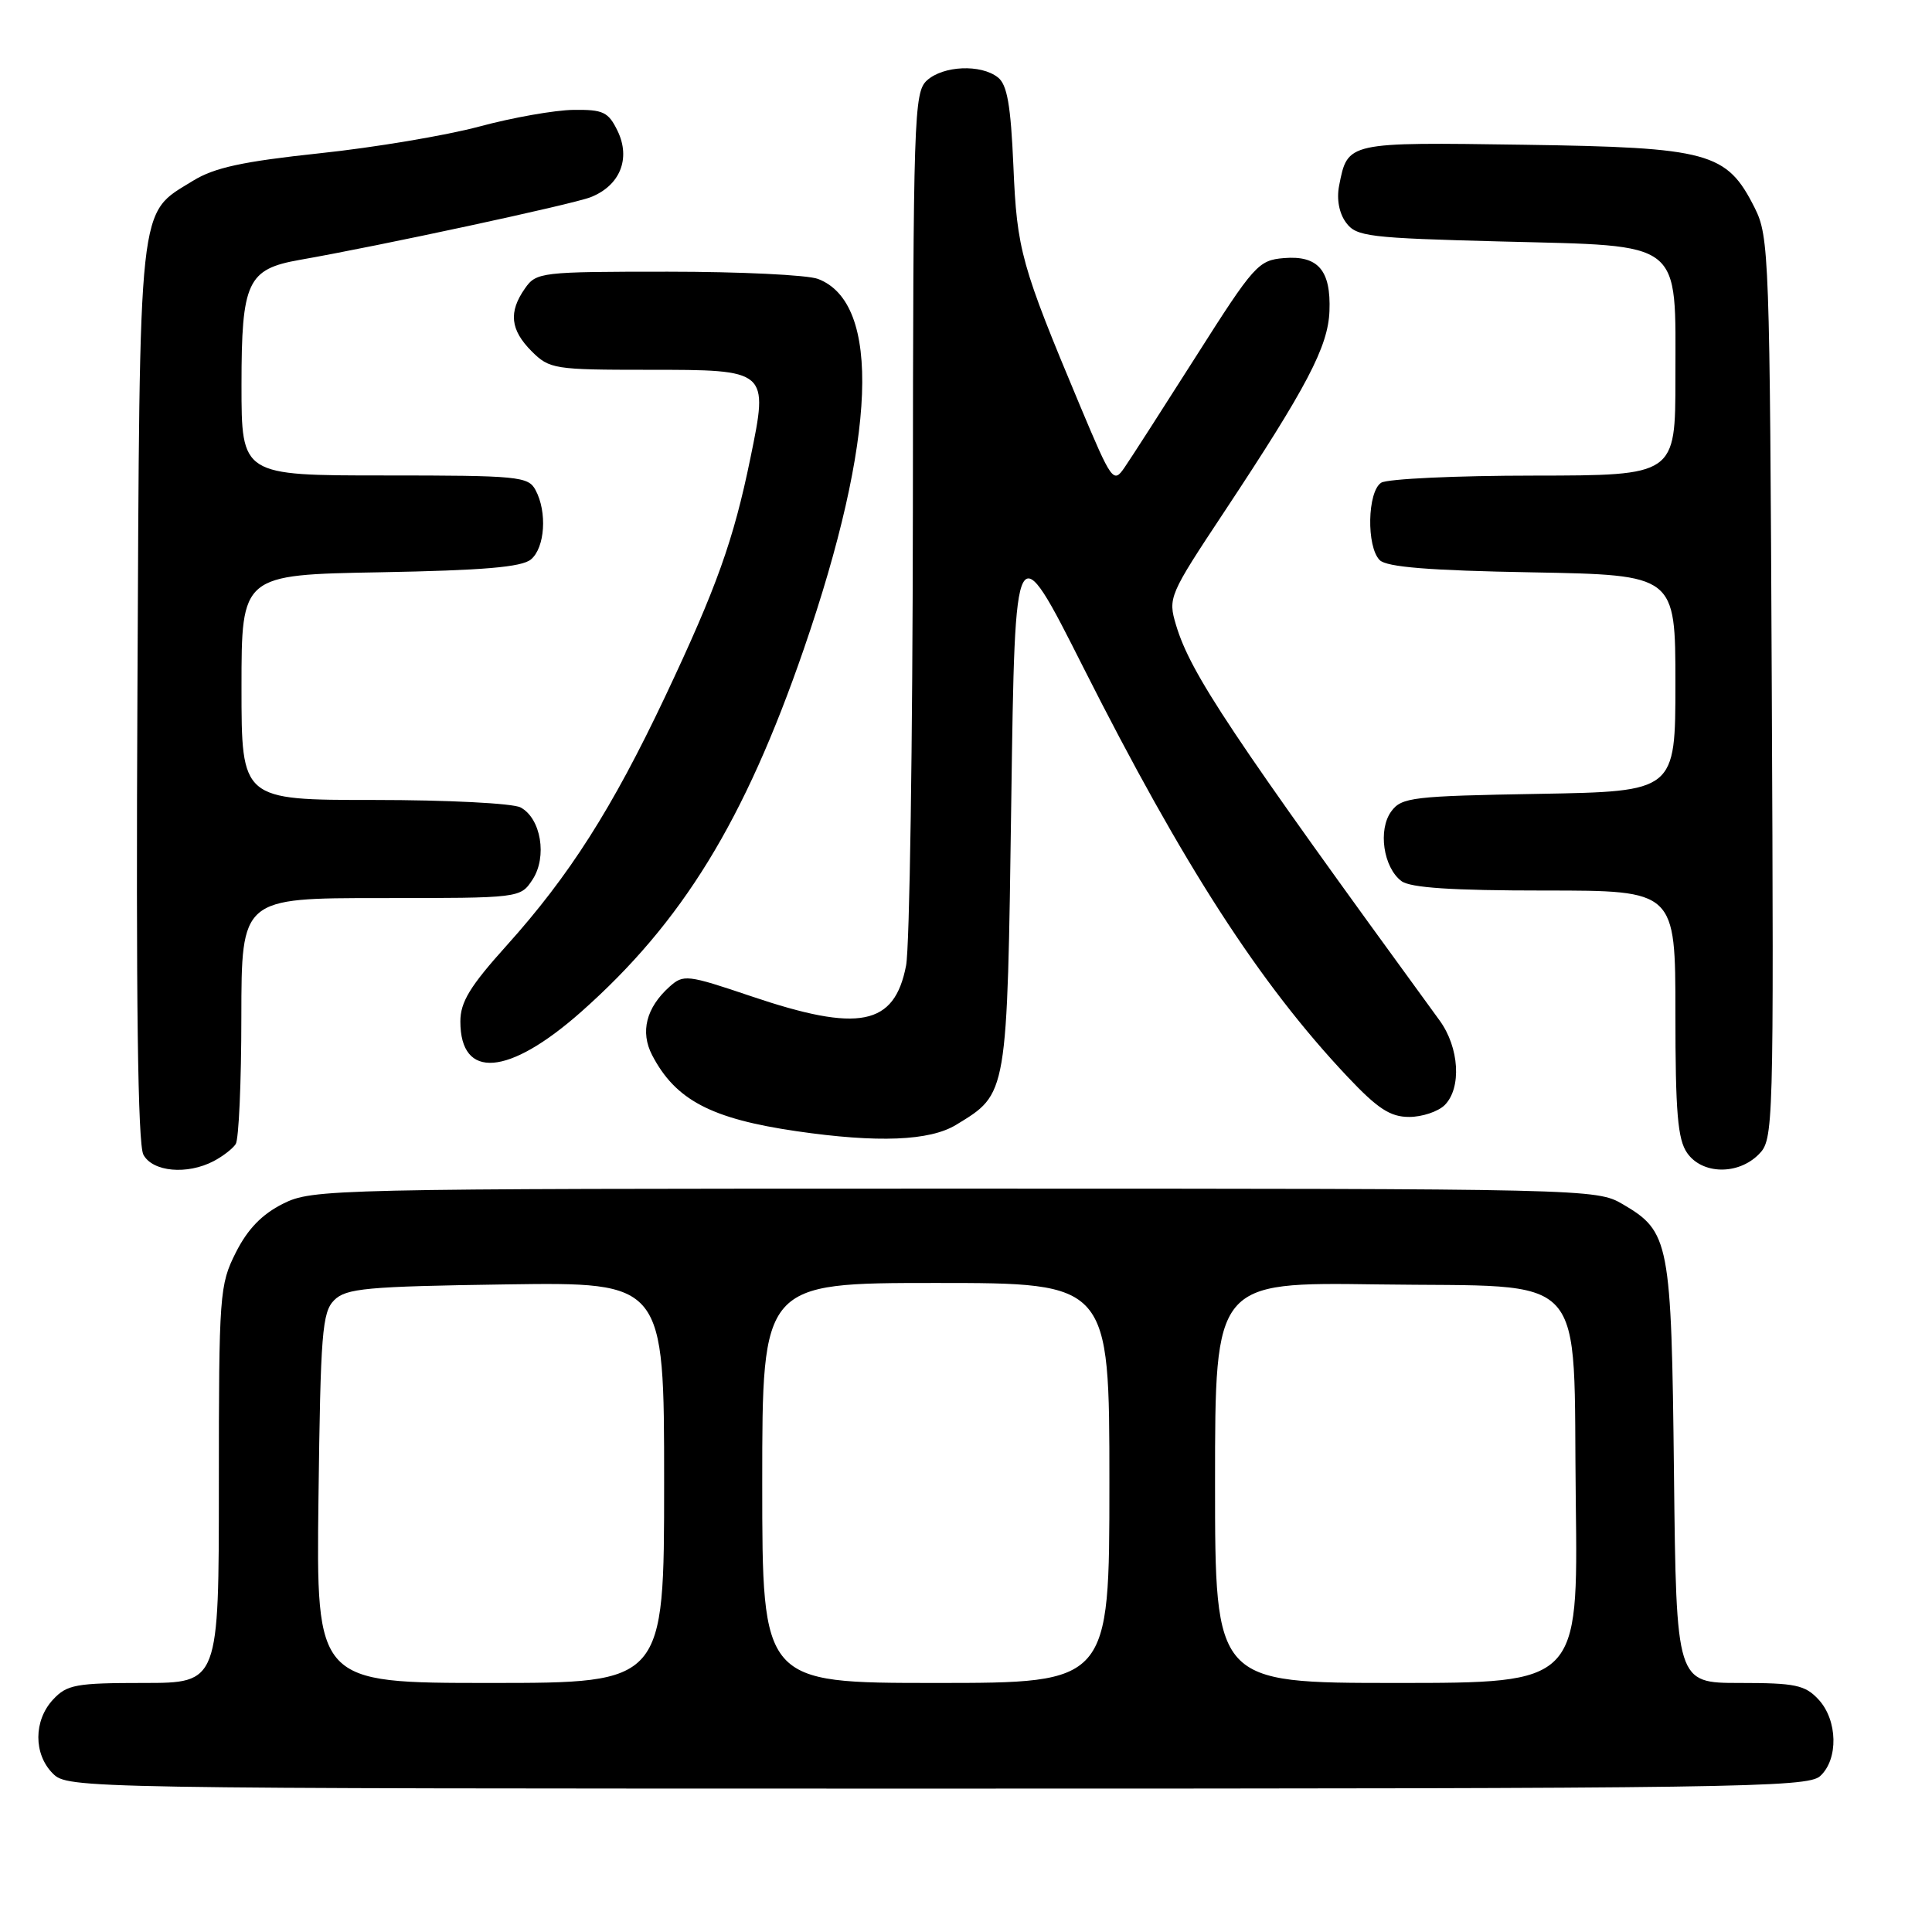 <?xml version="1.0" encoding="UTF-8" standalone="no"?>
<!DOCTYPE svg PUBLIC "-//W3C//DTD SVG 1.1//EN" "http://www.w3.org/Graphics/SVG/1.1/DTD/svg11.dtd" >
<svg xmlns="http://www.w3.org/2000/svg" xmlns:xlink="http://www.w3.org/1999/xlink" version="1.1" viewBox="0 0 256 256">
 <g >
 <path fill="currentColor"
d=" M 241.17 235.35 C 243.62 233.13 243.51 227.93 240.96 225.19 C 239.18 223.27 237.88 223.00 230.52 223.00 C 222.12 223.00 222.12 223.00 221.81 195.25 C 221.47 164.43 221.23 163.20 215.00 159.55 C 211.55 157.53 210.39 157.50 126.50 157.50 C 43.50 157.50 41.41 157.55 37.50 159.50 C 34.71 160.90 32.82 162.85 31.25 165.96 C 29.09 170.25 29.00 171.44 29.00 196.71 C 29.00 223.00 29.00 223.00 19.04 223.00 C 10.08 223.00 8.87 223.22 7.04 225.19 C 4.44 227.97 4.43 232.43 7.00 235.00 C 8.98 236.98 10.33 237.00 124.17 237.00 C 229.94 237.00 239.49 236.86 241.17 235.35 Z  M 28.32 153.85 C 29.52 153.22 30.83 152.21 31.23 151.60 C 31.64 151.00 31.98 143.41 31.98 134.75 C 32.00 119.00 32.00 119.00 50.48 119.00 C 68.95 119.00 68.95 119.00 70.57 116.54 C 72.53 113.54 71.69 108.44 68.98 106.99 C 67.96 106.44 59.27 106.00 49.57 106.00 C 32.00 106.00 32.00 106.00 32.00 91.08 C 32.00 76.16 32.00 76.16 50.35 75.83 C 64.04 75.58 69.12 75.15 70.35 74.13 C 72.21 72.58 72.53 67.85 70.96 64.93 C 70.00 63.13 68.69 63.00 50.96 63.00 C 32.00 63.00 32.00 63.00 32.00 51.00 C 32.00 37.34 32.78 35.66 39.69 34.44 C 50.32 32.58 75.84 27.08 78.26 26.13 C 82.15 24.60 83.60 21.03 81.84 17.36 C 80.61 14.83 79.94 14.51 75.98 14.56 C 73.52 14.59 67.90 15.58 63.50 16.77 C 59.10 17.95 49.58 19.55 42.36 20.31 C 32.15 21.40 28.40 22.21 25.58 23.95 C 18.22 28.50 18.53 25.61 18.21 91.75 C 18.01 132.53 18.26 151.62 19.00 153.00 C 20.22 155.28 24.80 155.70 28.32 153.85 Z  M 233.02 152.98 C 235.01 150.99 235.04 150.03 234.77 91.23 C 234.51 33.78 234.42 31.35 232.50 27.53 C 228.80 20.17 226.50 19.54 201.93 19.18 C 178.43 18.84 178.58 18.80 177.44 24.60 C 177.09 26.40 177.44 28.26 178.36 29.50 C 179.72 31.35 181.31 31.54 199.01 32.00 C 223.27 32.63 222.00 31.64 222.00 50.11 C 222.00 63.00 222.00 63.00 203.25 63.02 C 192.94 63.02 183.84 63.45 183.02 63.96 C 181.18 65.13 181.04 72.44 182.82 74.22 C 183.74 75.14 189.39 75.60 203.05 75.84 C 222.00 76.19 222.00 76.19 222.00 90.53 C 222.00 104.87 222.00 104.87 203.92 105.19 C 187.19 105.48 185.72 105.65 184.36 107.50 C 182.56 109.93 183.30 114.95 185.70 116.75 C 186.90 117.64 192.41 118.00 204.69 118.00 C 222.00 118.00 222.00 118.00 222.00 134.28 C 222.00 147.39 222.30 150.99 223.56 152.78 C 225.54 155.62 230.28 155.72 233.02 152.98 Z  M 126.70 149.04 C 133.53 144.87 133.45 145.39 134.00 106.05 C 134.50 70.50 134.50 70.50 143.58 88.50 C 156.79 114.66 166.89 130.31 178.54 142.66 C 182.55 146.91 184.21 148.00 186.72 148.00 C 188.44 148.00 190.56 147.29 191.43 146.43 C 193.69 144.17 193.37 138.80 190.75 135.21 C 163.07 97.22 157.75 89.24 155.83 82.82 C 154.75 79.21 154.89 78.88 162.22 67.82 C 173.19 51.25 175.98 45.94 176.16 41.22 C 176.37 35.81 174.65 33.82 170.11 34.20 C 166.74 34.48 166.15 35.14 158.53 47.14 C 154.11 54.09 149.82 60.77 148.99 61.97 C 147.54 64.08 147.31 63.77 143.14 53.83 C 135.30 35.12 134.75 33.18 134.28 22.00 C 133.93 13.93 133.46 11.21 132.22 10.25 C 129.96 8.48 124.99 8.70 122.83 10.65 C 121.10 12.22 121.00 15.35 120.96 67.90 C 120.93 98.48 120.53 125.50 120.06 127.94 C 118.52 135.92 113.84 136.85 99.51 132.00 C 91.04 129.14 90.56 129.09 88.71 130.75 C 85.62 133.53 84.81 136.73 86.41 139.81 C 89.50 145.75 94.22 148.24 105.55 149.89 C 116.29 151.45 123.20 151.18 126.70 149.04 Z  M 77.00 134.08 C 90.41 122.20 98.64 108.80 106.51 86.00 C 116.13 58.12 116.82 40.16 108.39 36.96 C 107.00 36.43 98.05 36.00 88.49 36.00 C 71.67 36.00 71.06 36.07 69.56 38.22 C 67.36 41.35 67.62 43.71 70.45 46.55 C 72.81 48.90 73.44 49.00 85.92 49.00 C 101.85 49.00 101.84 48.99 99.43 60.71 C 97.20 71.59 94.95 77.87 88.14 92.29 C 81.13 107.11 75.45 116.04 67.12 125.30 C 62.28 130.68 61.00 132.77 61.00 135.35 C 61.00 143.10 67.38 142.59 77.00 134.08 Z  M 42.20 198.53 C 42.47 176.63 42.69 173.88 44.28 172.28 C 45.86 170.71 48.50 170.46 67.03 170.19 C 88.00 169.89 88.00 169.89 88.00 196.44 C 88.00 223.00 88.00 223.00 64.95 223.00 C 41.90 223.00 41.90 223.00 42.20 198.53 Z  M 101.00 196.50 C 101.00 170.00 101.00 170.00 124.00 170.00 C 147.00 170.00 147.00 170.00 147.00 196.50 C 147.00 223.00 147.00 223.00 124.00 223.00 C 101.00 223.00 101.00 223.00 101.00 196.50 Z  M 161.00 196.44 C 161.00 169.89 161.00 169.89 182.47 170.19 C 211.02 170.60 208.41 167.74 208.80 199.03 C 209.10 223.00 209.10 223.00 185.05 223.00 C 161.00 223.00 161.00 223.00 161.00 196.44 Z "/>
</g>
</svg>
